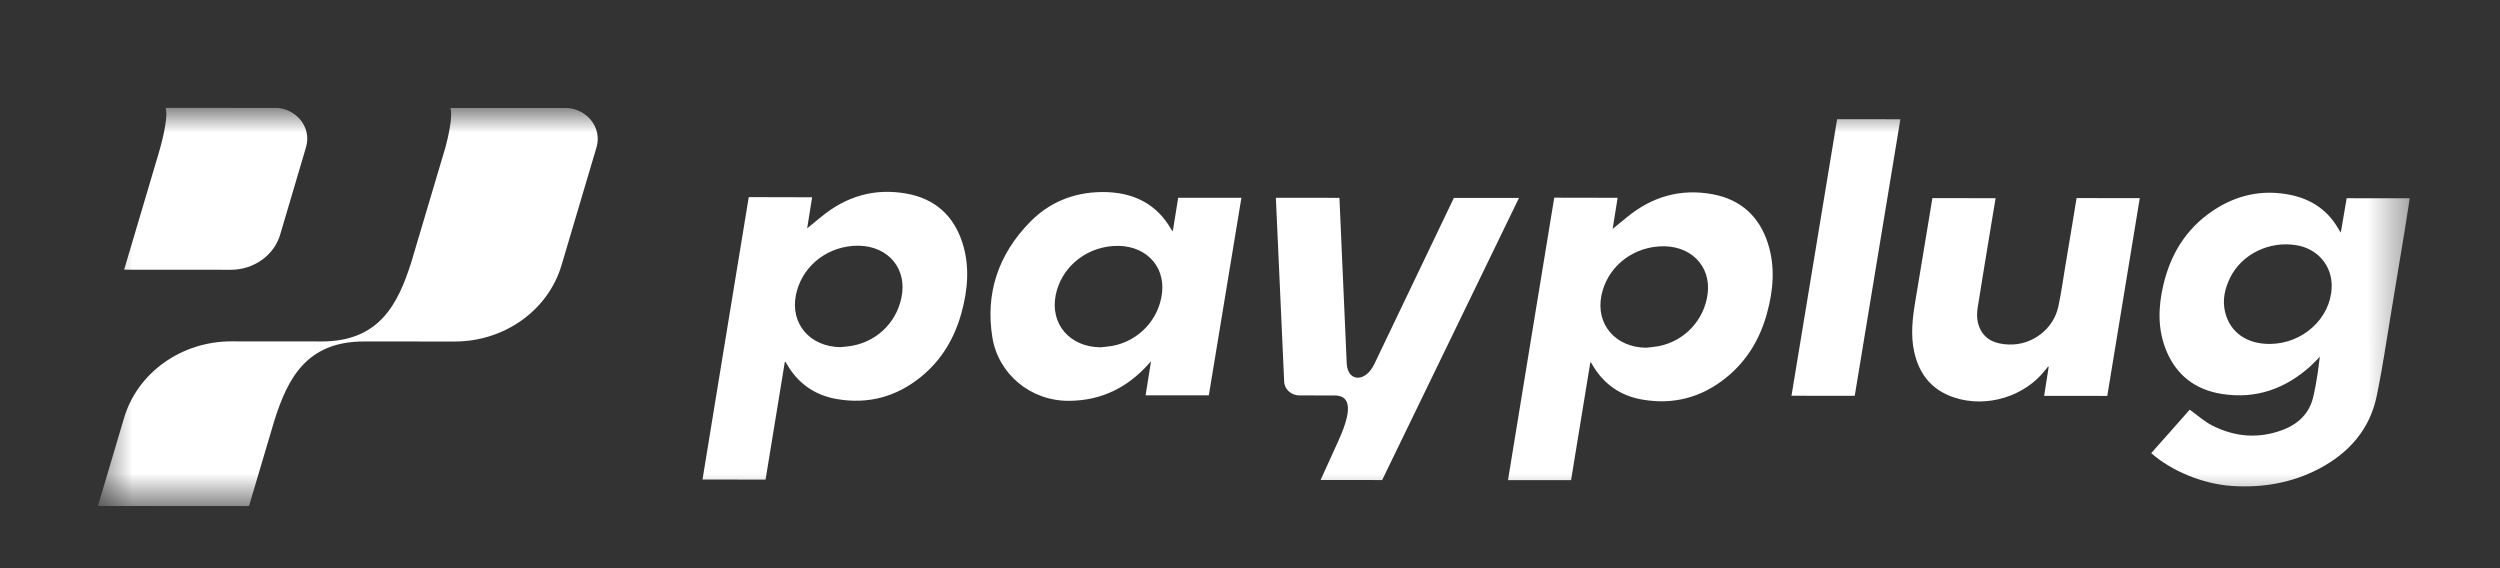 <svg width="66" height="15" viewBox="0 0 66 15" fill="none" xmlns="http://www.w3.org/2000/svg">
    <rect x="0" y="0" width="66" height="15" fill="#333333" stroke="none"/>
    <g clip-path="url(#clip0_6766_3334)">
        <mask id="mask0_6766_3334" style="mask-type:luminance" maskUnits="userSpaceOnUse" x="2" y="2" width="62" height="12">
            <path d="M63.62 2.882L2.592 2.84L2.584 13.362L63.613 13.404L63.62 2.882Z" fill="white"/>
        </mask>
        <g mask="url(#mask0_6766_3334)">
            <path d="M4.193 4.032C4.222 3.931 4.461 3.127 4.371 2.842L7.241 2.844C7.817 2.844 8.234 3.36 8.08 3.882L7.394 6.203C7.227 6.748 6.696 7.122 6.094 7.122L3.277 7.12L4.193 4.032ZM14.91 2.848L11.89 2.846C11.961 3.072 11.831 3.624 11.758 3.895L10.858 6.922C10.509 8.023 10.018 9.014 8.496 9.014L6.109 9.012C4.789 9.011 3.63 9.838 3.275 11.034L2.584 13.362L6.572 13.365L7.242 11.107C7.591 10.005 8.084 9.015 9.606 9.015L12.002 9.016C13.316 9.017 14.47 8.194 14.824 7.003L15.748 3.889C15.903 3.366 15.486 2.849 14.91 2.848Z" fill="white"/>
            <path d="M30.962 6.103C30.939 6.08 30.933 6.076 30.93 6.071C30.538 5.372 29.901 5.061 29.082 5.07C28.337 5.078 27.695 5.347 27.193 5.86C26.342 6.729 26.015 7.757 26.197 8.899C26.349 9.863 27.198 10.593 28.234 10.582C29.083 10.573 29.761 10.229 30.303 9.63C30.325 9.606 30.347 9.582 30.387 9.538L30.244 10.436L31.913 10.437C32.2 8.698 32.486 6.962 32.773 5.222L31.104 5.221L30.962 6.103ZM30.678 7.732C30.598 8.43 30.069 8.999 29.37 9.131C29.267 9.15 29.161 9.157 29.056 9.169C28.242 9.163 27.718 8.554 27.871 7.788C28.013 7.084 28.624 6.55 29.384 6.495C30.203 6.436 30.762 6.992 30.678 7.732ZM56.49 5.23C56.205 6.963 55.919 8.711 55.632 10.452L53.965 10.45L54.086 9.684C54.08 9.682 54.075 9.679 54.069 9.677C54.046 9.706 54.022 9.734 53.999 9.764C53.454 10.468 52.45 10.777 51.593 10.495C50.988 10.296 50.665 9.868 50.536 9.294C50.436 8.846 50.49 8.4 50.564 7.954C50.714 7.047 50.864 6.14 51.015 5.232C51.015 5.232 51.016 5.231 51.016 5.231L52.684 5.232C52.651 5.428 52.62 5.619 52.588 5.81C52.462 6.576 52.334 7.342 52.213 8.108C52.181 8.31 52.186 8.512 52.285 8.703C52.434 8.99 52.707 9.082 53.026 9.095C53.658 9.12 54.212 8.681 54.339 8.098C54.416 7.742 54.465 7.38 54.525 7.02C54.622 6.451 54.822 5.229 54.822 5.229C55.341 5.232 56.49 5.23 56.49 5.23L56.49 5.23ZM48.5 3.147L50.17 3.148C49.767 5.586 49.366 8.017 48.965 10.449L47.295 10.448C47.697 8.011 48.098 5.58 48.5 3.147ZM61.952 5.233L61.797 6.141C61.773 6.106 61.761 6.09 61.752 6.073C61.479 5.575 61.047 5.264 60.468 5.145C59.719 4.992 59.029 5.151 58.414 5.567C57.697 6.052 57.297 6.731 57.111 7.529C56.976 8.108 56.958 8.688 57.188 9.252C57.449 9.888 57.937 10.286 58.655 10.4C59.562 10.543 60.331 10.261 60.986 9.676C61.077 9.595 61.158 9.504 61.244 9.418C61.227 9.563 61.208 9.707 61.187 9.85C61.154 10.072 61.116 10.291 61.062 10.507C60.96 10.915 60.673 11.196 60.263 11.35C59.623 11.59 58.993 11.537 58.395 11.229C58.188 11.123 58.013 10.962 57.811 10.817C57.808 10.819 57.805 10.821 57.802 10.823L56.793 11.963C57.328 12.436 58.156 12.777 58.918 12.829C59.728 12.883 60.499 12.752 61.212 12.38C62.025 11.956 62.565 11.322 62.744 10.46C62.786 10.258 62.824 10.055 62.861 9.852C62.962 9.287 63.047 8.72 63.142 8.155C63.253 7.495 63.361 6.834 63.47 6.173C63.52 5.866 63.619 5.234 63.619 5.234C63.619 5.234 62.439 5.237 61.952 5.233L61.952 5.233ZM59.916 9.08C59.313 9.081 58.877 8.775 58.745 8.248C58.665 7.928 58.732 7.621 58.878 7.327C59.183 6.71 59.91 6.355 60.623 6.473C61.199 6.568 61.581 7.029 61.556 7.598C61.521 8.413 60.785 9.079 59.916 9.08ZM45.202 5.126C44.353 4.972 43.607 5.198 42.959 5.728C42.821 5.841 42.682 5.955 42.574 6.042L42.705 5.222L41.032 5.219C40.919 5.91 39.834 12.518 39.811 12.675L41.476 12.676C41.646 11.636 41.816 10.601 41.985 9.565C41.996 9.568 42.001 9.567 42.002 9.569C42.017 9.593 42.031 9.617 42.045 9.641C42.332 10.129 42.763 10.444 43.346 10.547C44.185 10.696 44.931 10.489 45.575 9.966C46.127 9.519 46.462 8.942 46.644 8.288C46.816 7.669 46.872 7.042 46.671 6.419C46.447 5.727 45.971 5.265 45.202 5.126ZM45.083 7.748C44.997 8.447 44.475 9.007 43.781 9.14C43.673 9.16 43.564 9.167 43.456 9.18C42.647 9.17 42.125 8.562 42.277 7.802C42.419 7.095 43.024 6.563 43.786 6.506C44.615 6.443 45.173 7.01 45.083 7.748ZM23.937 5.112C23.088 4.958 22.342 5.184 21.694 5.713C21.556 5.827 21.417 5.94 21.309 6.028L21.44 5.208L19.767 5.204C19.654 5.895 18.569 12.503 18.546 12.66L20.211 12.661C20.381 11.622 20.551 10.587 20.72 9.551C20.731 9.553 20.736 9.553 20.738 9.555C20.752 9.578 20.766 9.602 20.78 9.626C21.067 10.114 21.498 10.43 22.081 10.533C22.92 10.681 23.666 10.474 24.31 9.952C24.862 9.504 25.196 8.928 25.379 8.274C25.551 7.655 25.607 7.028 25.406 6.404C25.182 5.713 24.706 5.251 23.937 5.112ZM23.818 7.733C23.732 8.433 23.21 8.992 22.515 9.125C22.408 9.146 22.299 9.152 22.191 9.165C21.382 9.155 20.86 8.547 21.012 7.788C21.154 7.081 21.759 6.549 22.521 6.491C23.35 6.429 23.908 6.996 23.818 7.733ZM40.101 5.226L36.489 12.673L34.864 12.672C34.96 12.46 35.146 12.051 35.337 11.629C35.78 10.657 35.561 10.44 35.229 10.44L34.304 10.439C34.088 10.439 33.911 10.278 33.902 10.076L33.683 5.222L35.361 5.223L35.554 9.612C35.587 10.08 36.047 10.102 36.281 9.613L38.382 5.225L40.101 5.226Z" fill="white"/>
        </g>
    </g>
    <defs>
        <clipPath id="clip0_6766_3334">
            <rect width="61.028" height="10.522" fill="white" transform="translate(2.592 2.84) rotate(0.04)"/>
        </clipPath>
    </defs>
</svg>
